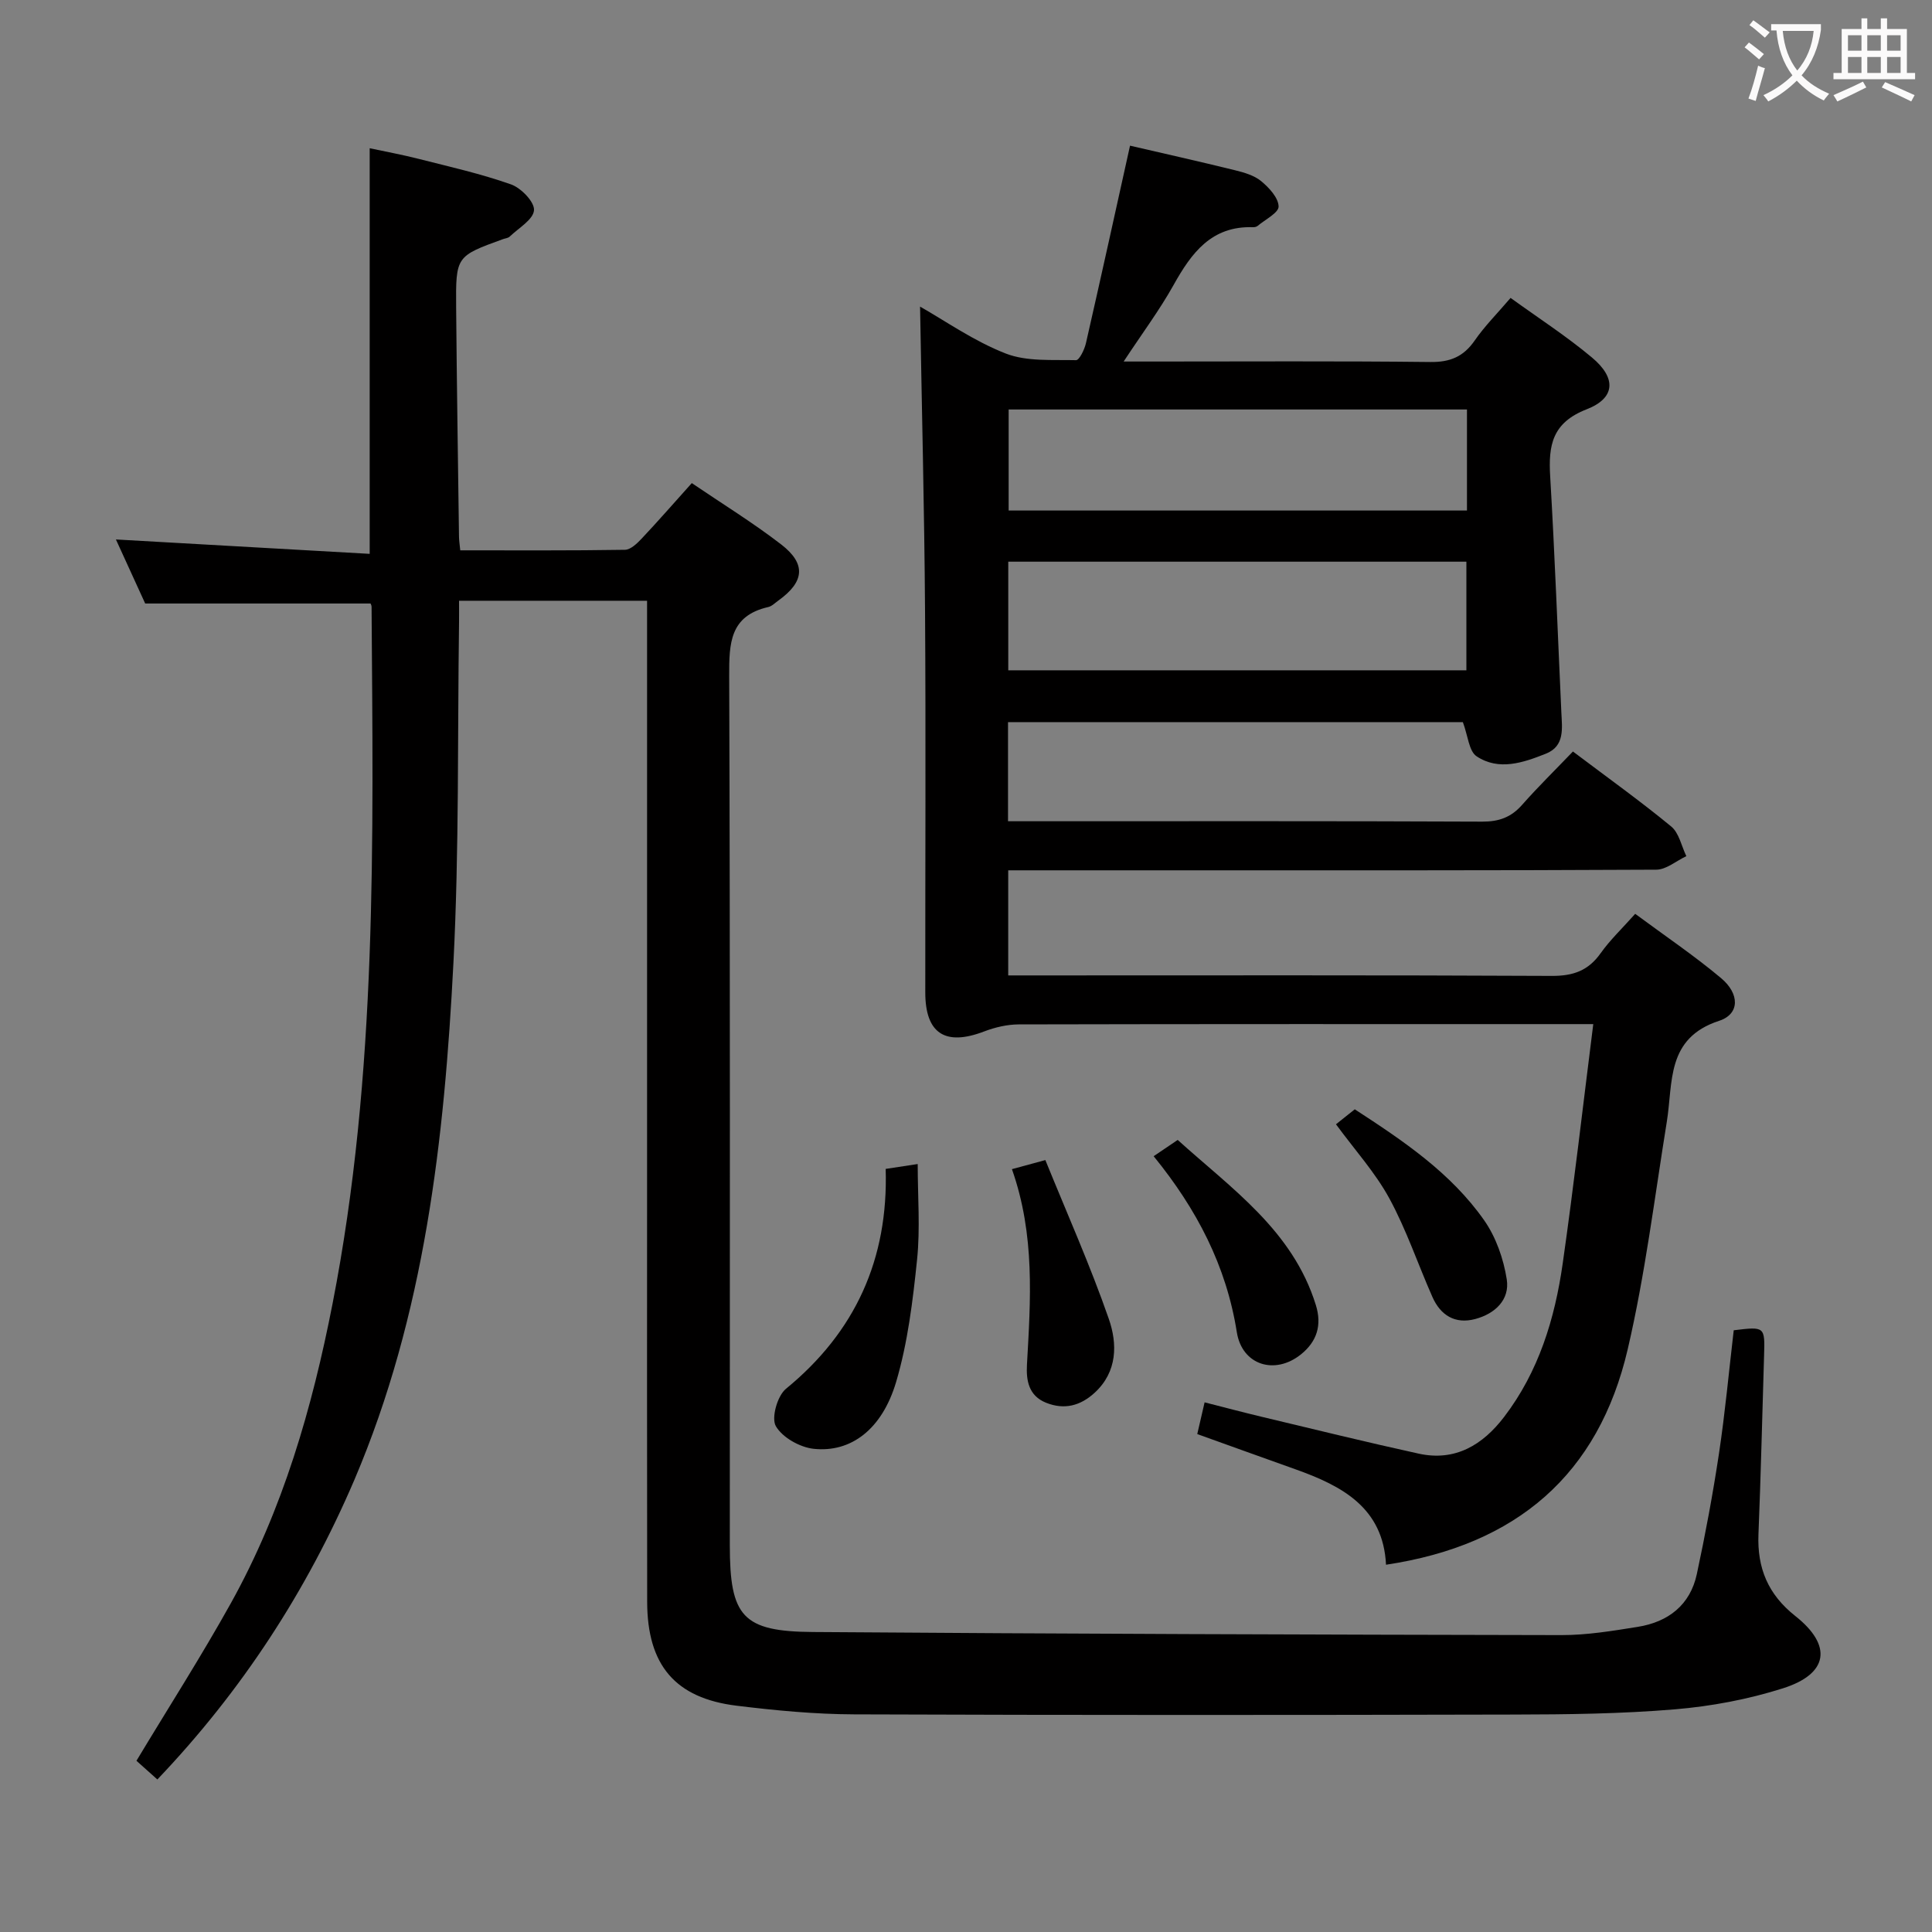 <svg enable-background="new 0 0 400 400" viewBox="0 0 400 400" xmlns="http://www.w3.org/2000/svg"><rect x="0" y="0" width="400" height="400" fill="#808080" stroke="none"/><g fill="#010000"><path d="m32.58 368.42c-1.66-1.48-3.11-2.78-4.33-3.87 6.65-11.05 13.44-21.65 19.55-32.63 10.76-19.35 16.83-40.4 21.05-62 9.33-47.72 8.41-96.02 8.08-144.28 0-.31-.18-.61-.21-.69-15.31 0-30.52 0-46.66 0-1.7-3.73-3.89-8.51-6.06-13.26 17.57 1 34.87 1.98 52.54 2.98 0-28.36 0-55.74 0-83.98 3.26.7 6.72 1.33 10.13 2.2 6.42 1.63 12.91 3.09 19.14 5.29 2.08.74 4.88 3.63 4.75 5.35-.15 1.94-3.19 3.68-5.03 5.45-.33.32-.92.36-1.39.53-9.71 3.53-9.79 3.53-9.7 14.15.13 15.82.38 31.63.59 47.45.01.79.14 1.59.26 2.83 11.53 0 22.82.07 34.1-.11 1.19-.02 2.54-1.34 3.5-2.36 3.41-3.62 6.68-7.38 10.34-11.45 6.31 4.29 12.66 8.19 18.53 12.72 5.21 4.03 4.77 7.74-.61 11.6-.68.48-1.33 1.17-2.09 1.34-7.96 1.82-8.11 7.49-8.09 14.26.22 60 .12 119.99.13 179.99 0 14.76 2.63 17.86 17.23 17.96 51.65.38 103.29.55 154.94.64 5.28.01 10.6-.87 15.83-1.71 6.27-1.01 10.83-4.5 12.21-10.92 1.77-8.25 3.32-16.57 4.58-24.92 1.28-8.51 2.07-17.1 3.06-25.56 6.46-.79 6.47-.78 6.28 5.31-.38 12.31-.66 24.62-1.16 36.93-.28 6.99 1.98 12.45 7.63 16.92 7.74 6.12 6.86 11.97-2.54 14.96-7.21 2.29-14.85 3.73-22.4 4.36-11.09.93-22.28 1.06-33.42 1.08-45.5.11-90.99.13-136.49-.04-8.11-.03-16.26-.8-24.33-1.79-12.74-1.56-18.51-8.41-18.53-21.52-.05-29.83-.02-59.66-.02-89.49 0-37.33 0-74.66 0-111.99 0-1.81 0-3.62 0-5.77-13.04 0-25.74 0-38.93 0 0 1.59.02 3.05 0 4.5-.33 23.47.04 46.98-1.16 70.41-1.87 36.58-5.93 72.88-20.51 107.1-9.86 23-23.27 43.65-40.79 62.03z"/><path d="m325.66 155.59c7.18 5.42 13.94 10.25 20.34 15.52 1.63 1.34 2.13 4.06 3.14 6.15-2.08.97-4.15 2.79-6.23 2.8-34.32.18-68.65.13-102.97.13-10.29 0-20.58 0-31.2 0v21.76h6.08c35.49 0 70.98-.08 106.47.1 4.42.02 7.54-1.08 10.1-4.69 2-2.81 4.55-5.22 7.16-8.16 6.14 4.55 12.2 8.63 17.78 13.31 3.87 3.24 3.89 7.43-.38 8.83-11.06 3.61-9.53 12.76-10.86 20.94-2.54 15.72-4.48 31.59-8.09 47.07-6.04 25.91-22.96 40.55-50.04 44.61-.58-11.81-9.1-16.32-18.73-19.75-6.69-2.38-13.38-4.8-20.35-7.3.47-2.04.91-3.92 1.52-6.57 4.04 1.03 7.96 2.07 11.9 3.01 10.8 2.58 21.58 5.23 32.42 7.61 7.57 1.66 13.26-1.8 17.69-7.6 7.16-9.37 10.5-20.32 12.13-31.76 2.32-16.25 4.18-32.57 6.33-49.57-2.26 0-3.87 0-5.48 0-37.82 0-75.65-.03-113.47.06-2.39.01-4.91.6-7.16 1.46-8.05 3.08-12.19.45-12.19-8.09-.02-26.33.13-52.65-.05-78.98-.14-21.07-.68-42.13-1.03-63 5.23 2.96 11.16 7.15 17.73 9.71 4.39 1.71 9.67 1.26 14.56 1.38.67.02 1.75-2.19 2.05-3.51 3.1-13.56 6.08-27.15 9.13-40.9 6.9 1.6 14.33 3.26 21.71 5.08 1.91.47 4 1.07 5.45 2.27 1.63 1.35 3.55 3.42 3.6 5.23.04 1.3-2.76 2.7-4.33 4.02-.23.2-.63.29-.95.28-8.62-.3-12.75 5.32-16.46 11.96-2.89 5.18-6.47 9.97-10.34 15.85h6.02c19.16 0 38.32-.12 57.48.1 4.09.05 6.86-1.1 9.18-4.45 2.07-2.99 4.68-5.6 7.43-8.82 5.69 4.12 11.55 7.9 16.86 12.35 5.06 4.23 4.88 8.38-1.11 10.71-7.16 2.79-7.94 7.47-7.55 13.91.96 16.26 1.56 32.54 2.31 48.81.15 3.33.76 7.02-3.22 8.59-4.66 1.85-9.72 3.6-14.33.53-1.59-1.06-1.78-4.24-2.84-7.07-30.75 0-62.29 0-94.17 0v20.52h5.23c30.99 0 61.98-.06 92.97.08 3.47.01 5.98-.91 8.25-3.49 3.33-3.77 6.88-7.24 10.51-11.03zm-22.06-16.81c0-7.83 0-15.07 0-22.49-31.74 0-63.14 0-94.85 0v22.49zm.12-54c-31.71 0-63.25 0-94.89 0v20.92h94.89c0-7.07 0-13.83 0-20.92z"/><path d="m183.37 242.01c2.7-.41 4.32-.66 6.63-1.01 0 6.72.54 13.32-.13 19.79-.88 8.52-1.92 17.17-4.34 25.34-2.92 9.83-9.37 14.66-17.08 13.83-2.85-.31-6.46-2.34-7.82-4.69-.98-1.69.31-6.28 2.1-7.74 14.36-11.76 21.21-26.86 20.64-45.52z"/><path d="m209.51 242.06c2.41-.65 4.11-1.12 6.92-1.88 4.5 11.09 9.3 21.83 13.14 32.89 1.78 5.12 1.82 10.91-2.93 15.28-2.95 2.71-6.28 3.59-10.07 2.07-3.59-1.44-4.13-4.59-3.95-7.86.75-13.41 1.71-26.83-3.11-40.5z"/><path d="m238.85 239.38c1.78-1.21 3.15-2.14 4.98-3.37 11.14 10.09 23.81 18.73 28.6 34.18 1.3 4.18.22 7.56-3.07 10.21-5.42 4.36-12.21 2.24-13.29-4.59-2.18-13.75-8.3-25.48-17.22-36.43z"/><path d="m276.6 232.77c1.43-1.14 2.58-2.06 3.89-3.1 10.03 6.52 19.89 13.14 26.79 22.98 2.45 3.49 4.02 8 4.68 12.24.65 4.21-2.43 7.11-6.53 8.2-4.17 1.11-7.18-.77-8.86-4.56-3.01-6.8-5.39-13.93-8.93-20.43-2.91-5.34-7.11-9.97-11.04-15.33z"/></g><path d="m362.1 8.8c1.1.8 2.1 1.6 3.1 2.4l-1 1.1c-1.3-1.1-2.3-2-3-2.5zm1.9 4.8c.5.2.9.4 1.4.5-.6 2.3-1.3 4.5-1.9 6.8l-1.5-.5c.8-2.1 1.4-4.3 2-6.8zm-1-9.4c1.3.9 2.4 1.8 3.4 2.5l-1 1.1c-1.4-1.2-2.4-2.1-3.2-2.6zm3.7 2.2v-1.4h10.3v1.2c-.5 3.6-1.8 6.8-4 9.4 1.5 1.6 3.4 2.8 5.7 3.8-.3.4-.7.8-1.1 1.4-2.3-1.1-4.1-2.5-5.6-4.1-1.6 1.6-3.6 3.1-5.9 4.3-.3-.5-.7-.9-1-1.3 2.4-1.1 4.4-2.5 6-4.1-1.9-2.5-3-5.6-3.3-9.3h-1.1zm8.8 0h-6.4c.3 3.3 1.3 6 3 8.2 2-2.3 3.1-5.1 3.4-8.2z" fill="#fbfafa"/><path d="m385.3 3.8h1.3v2.2h2.8v-2.2h1.3v2.2h4.1v9.1h1.7v1.3h-16.9v-1.3h1.7v-9.1h4.1v-2.2zm.4 13.1.7 1.2c-1.8.9-3.8 1.9-6 2.9-.2-.4-.5-.8-.8-1.3 2.3-1 4.3-1.9 6.1-2.8zm-3.1-6.4h2.8v-3.2h-2.8zm0 4.6h2.8v-3.3h-2.8zm4-4.6h2.8v-3.2h-2.8zm0 4.6h2.8v-3.3h-2.8zm3.7 1.9c2.1.9 4.1 1.8 6.1 2.7l-.7 1.3c-2.2-1.1-4.2-2-6.1-2.9zm3.2-9.7h-2.8v3.2h2.8zm-2.8 7.8h2.8v-3.3h-2.8z" fill="#fbfafa"/></svg>